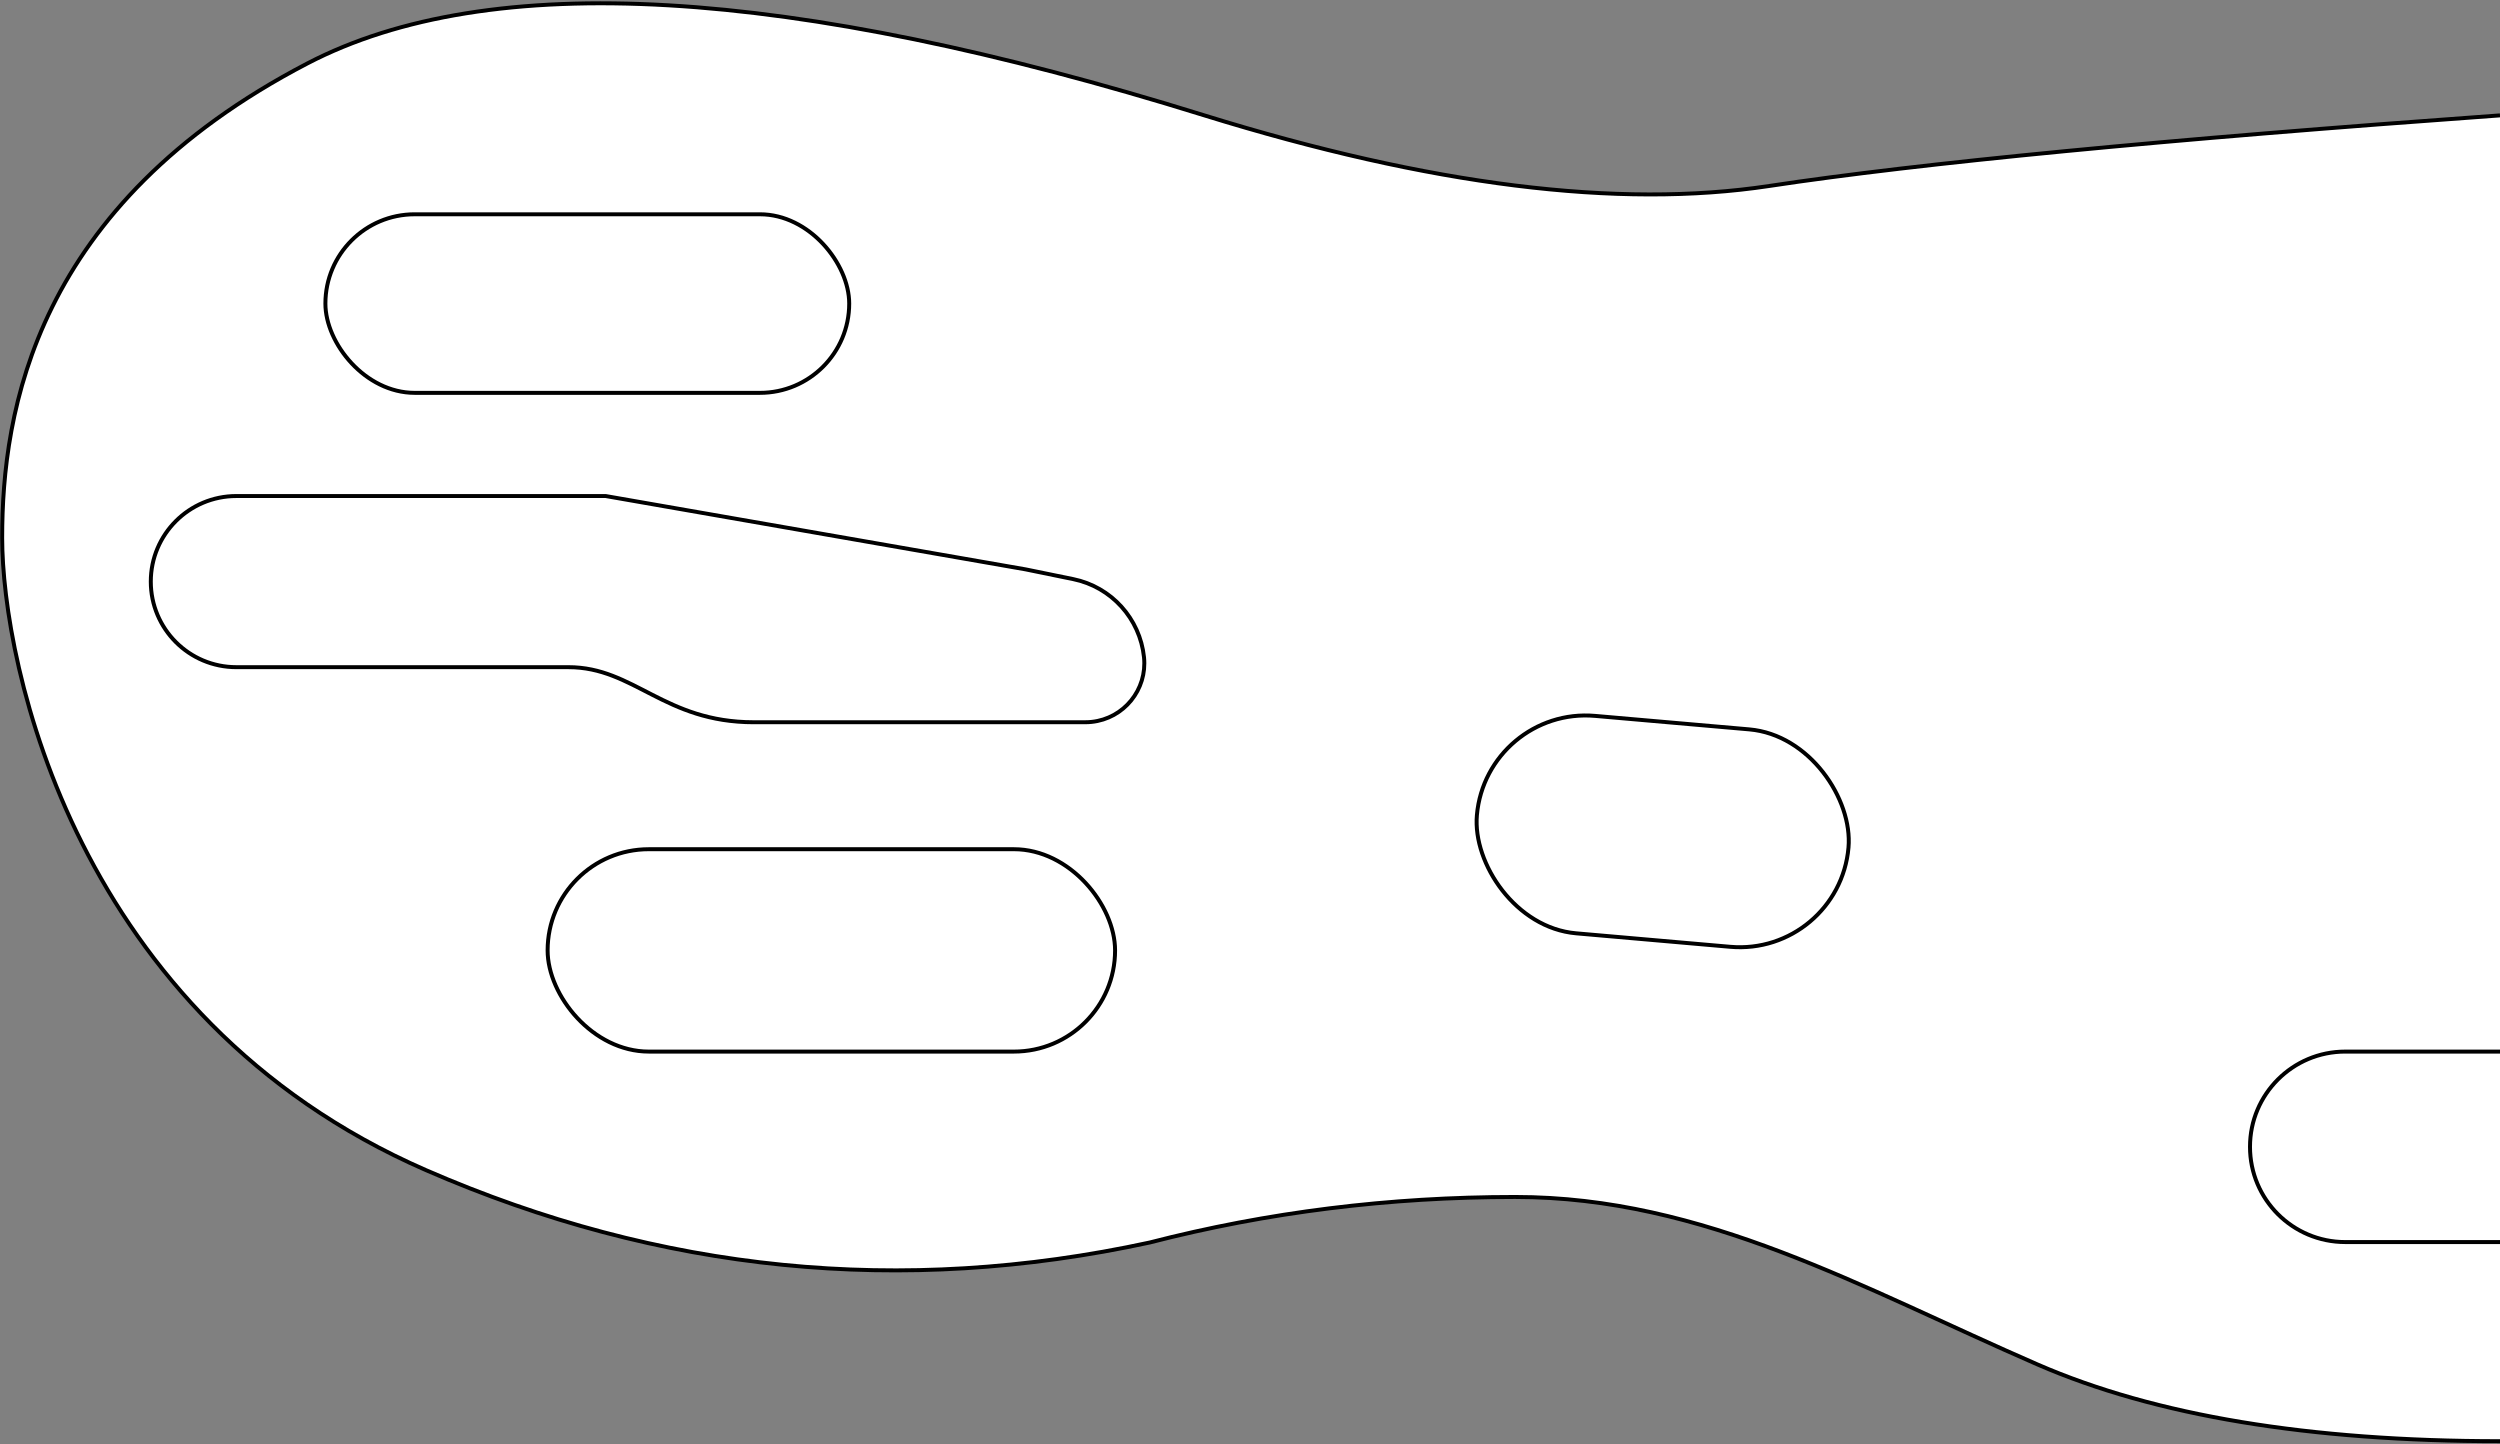 <?xml version="1.0" encoding="UTF-8"?>
<svg width="630px" height="364px" viewBox="0 0 630 364" version="1.1" xmlns="http://www.w3.org/2000/svg" xmlns:xlink="http://www.w3.org/1999/xlink">
    <rect x="0" y="0" width="630" height="364" fill="#808080" stroke="none"/>
    <!-- Generator: Sketch 64 (93537) - https://sketch.com -->
    <title>BLEAUSTONELONG</title>
    <desc>Created with Sketch.</desc>
    <g id="Page-1" stroke="none" stroke-width="1" fill="none" fill-rule="evenodd">
        <g id="BLEAUSTONELONG" transform="translate(0.546, 0.831)" fill="#FFFFFF" stroke="#000000">
            <path d="M629.454,28.244 C544.662,34.341 483.269,40.273 445.277,46.039 C407.286,51.804 359.843,45.873 302.951,28.244 C198.15,-4.375 122.807,-8.74 76.921,15.147 C8.092,50.978 0,102.971 0,134.695 C0,166.419 18.312,255.489 106.824,294.056 C165.832,319.767 226.616,325.843 289.177,312.282 C318.845,304.631 349.543,300.805 381.271,300.805 C428.864,300.805 468.45,323.668 512.896,343.009 C542.527,355.903 581.38,362.35 629.454,362.35" id="hangboard"></path>
            <path d="M629.454,312.169 L590.454,312.169 C577.2,312.169 566.454,301.424 566.454,288.169 C566.454,274.914 577.2,264.169 590.454,264.169 L629.454,264.169" id="h5"></path>
            <rect id="h4" x="137.454" y="213.169" width="143" height="51" rx="25.5"></rect>
            <rect id="h3" transform="translate(418.454, 208.669) rotate(5) translate(-418.454, -208.669) " x="371.454" y="181.169" width="94" height="55" rx="27.5"></rect>
            <path d="M59.018,124.169 L152.078,124.169 L152.078,124.169 L257.917,142.652 L269.898,145.106 C279.503,147.073 286.724,155.039 287.743,164.79 C288.595,172.94 282.678,180.238 274.527,181.09 C274.015,181.143 273.501,181.17 272.986,181.17 C230.645,181.173 202.784,181.175 189.402,181.175 C166.833,181.175 159.241,167.296 142.698,167.296 C133.084,167.296 105.191,167.296 59.018,167.296 C47.109,167.296 37.454,157.642 37.454,145.732 C37.454,133.823 47.109,124.169 59.018,124.169 Z" id="h2"></path>
            <rect id="h1" x="81.454" y="53.169" width="132" height="45" rx="22.5"></rect>
        </g>
    </g>
</svg>